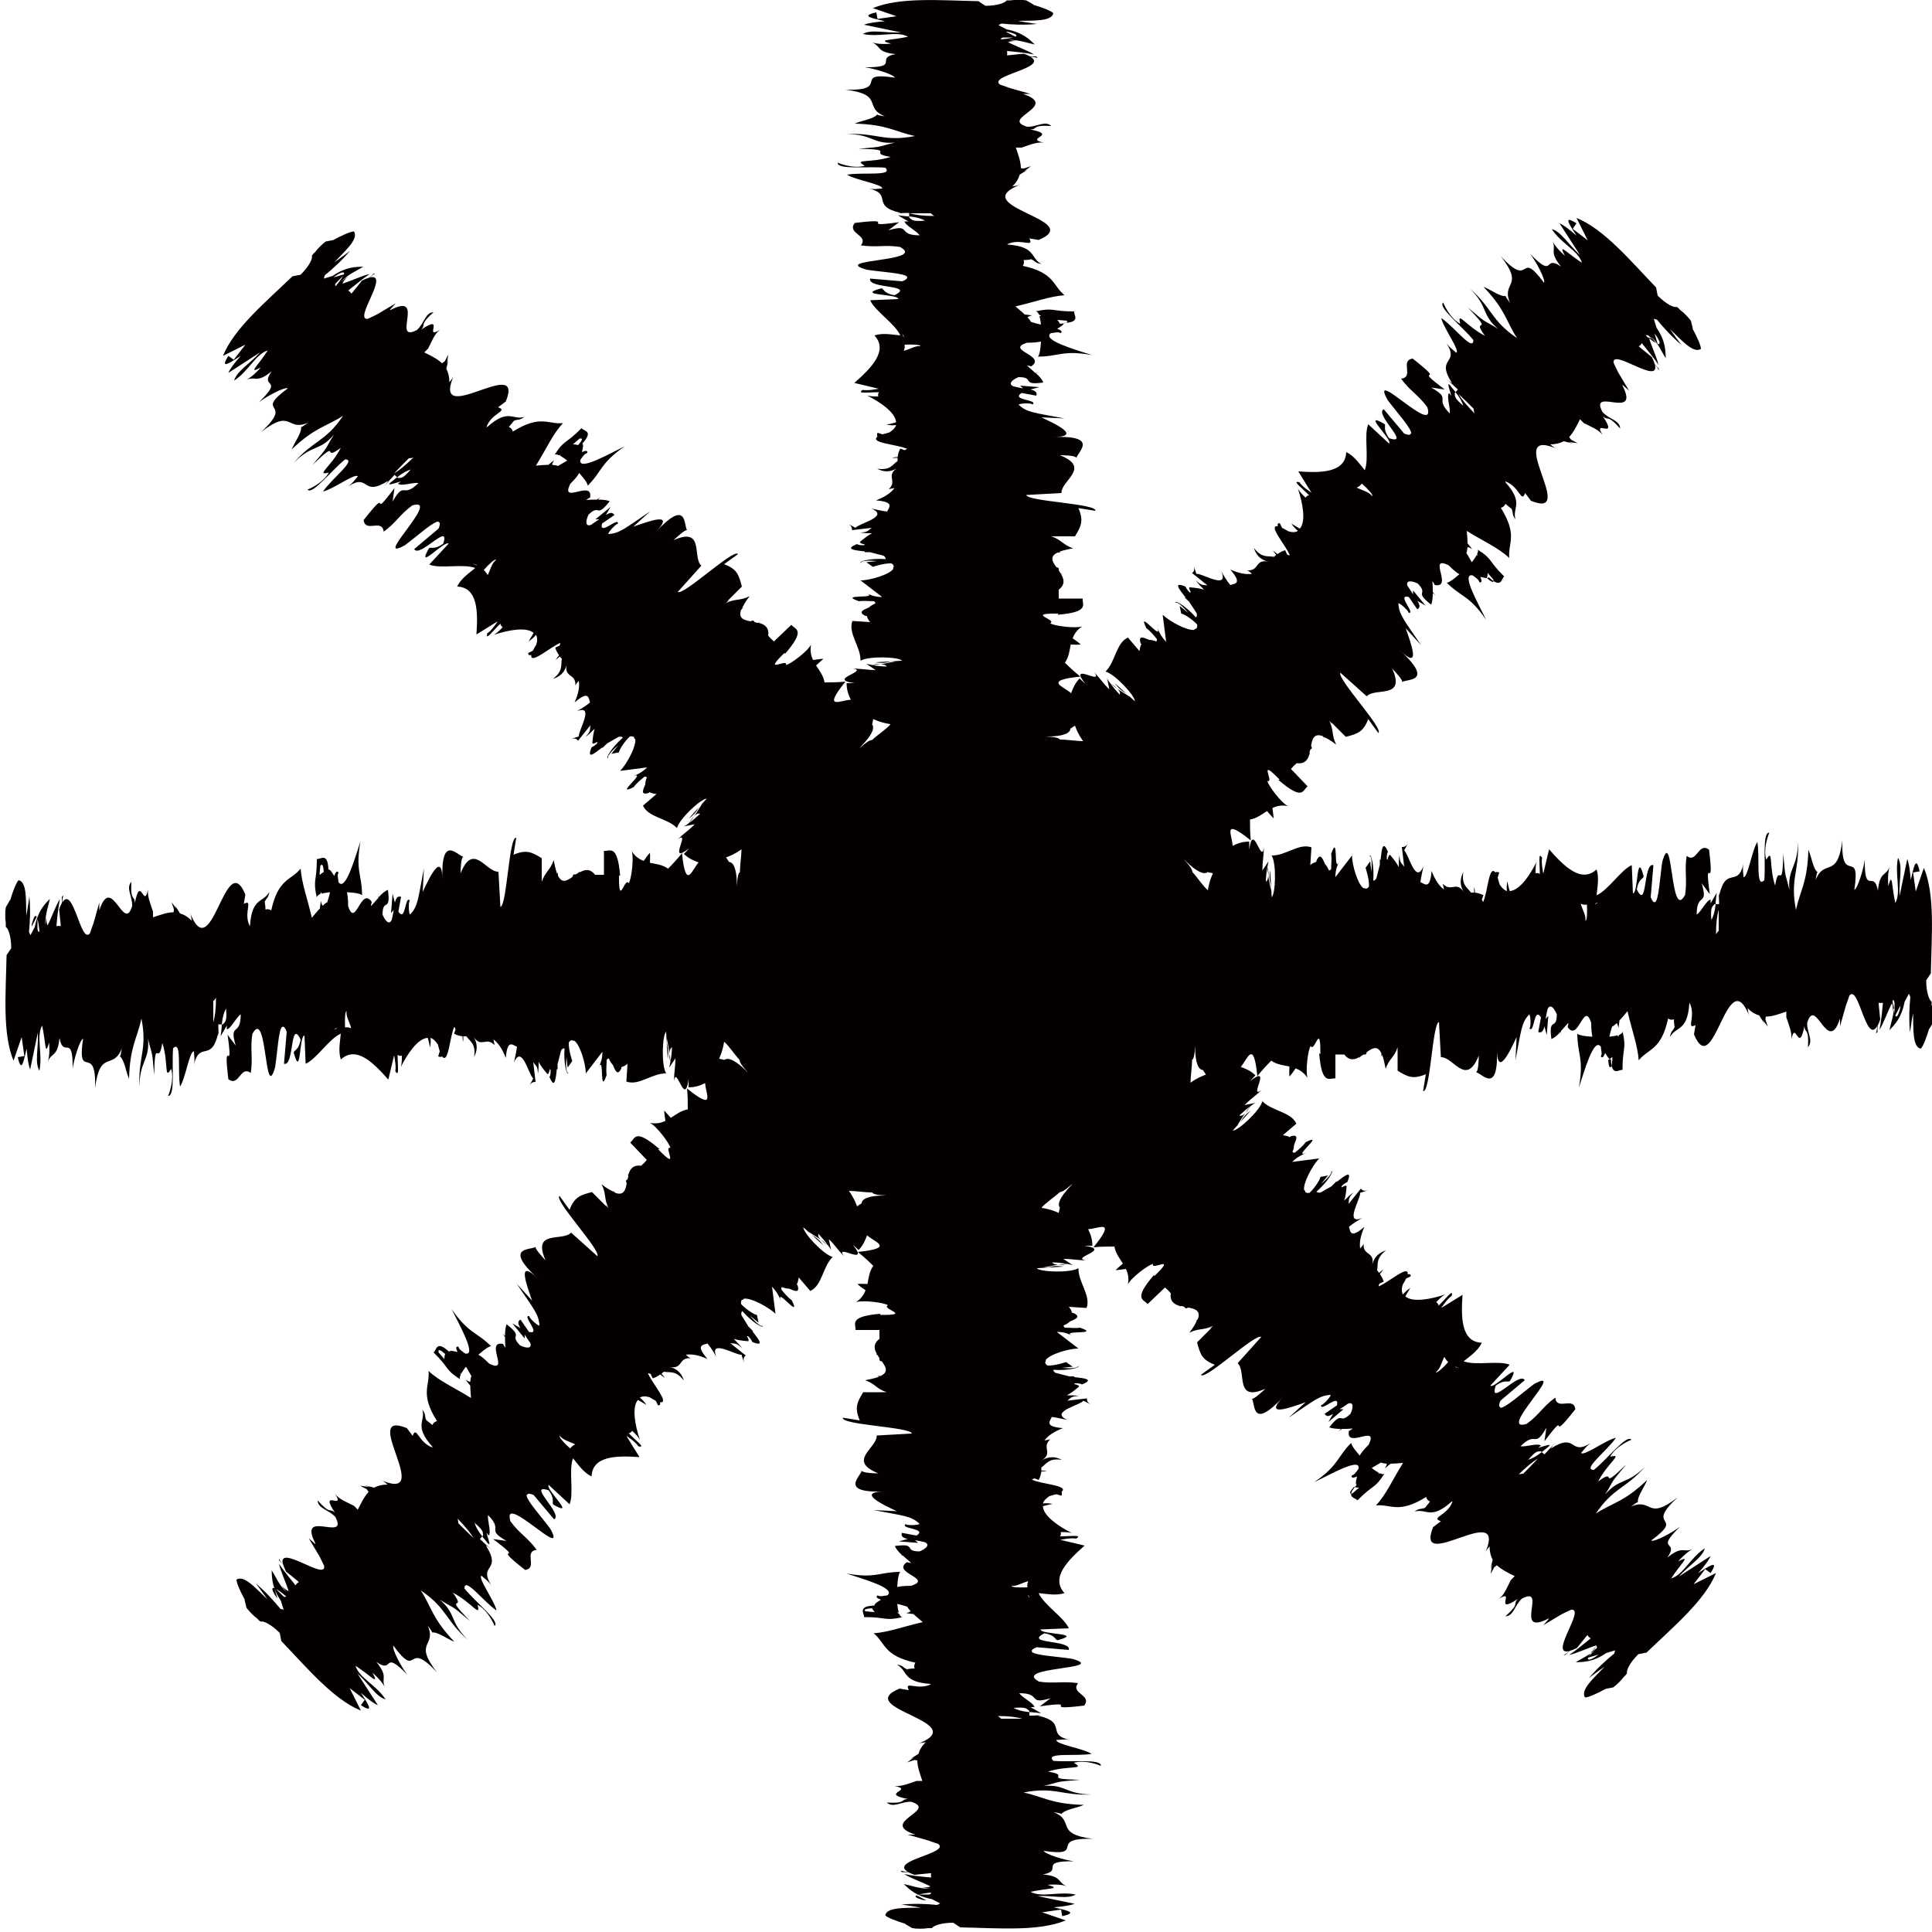 <?xml version="1.0" encoding="UTF-8"?>
<svg id="_레이어_1" data-name="레이어_1" xmlns="http://www.w3.org/2000/svg" viewBox="0 0 50 50">
  <defs>
    <style>
      .cls-1 {
        fill: #040000;
      }
    </style>
  </defs>
  <path class="cls-1" d="M49.99,26.02s0-.07,0-.1c-.05-.02-.14-.21-.14-.55l.12-.18c.02-1,.11-2.03-.18-2.73l-.21.61-.07-.49.17-.03c-.1-.46-.16-.05-.23.22-.02-.26-.05-.44-.09-.54l-.2.96c-.02-.39.09-.78-.04-.99-.09.44.09.88-.07,1.17-.1-.45-.07-.83-.18-.44-.02-.26,0-.42.05-.54-.1.31-.27.13-.32.66-.1-.56-.35.15-.34-.8-.03.23-.18.74-.27.78.17-1.14-.35-.07-.31-1.28-.13,1.02-.46.45-.69,1.02.01-.08.04-.25.06-.19-.13-.08-.16-.39-.25-.59-.02.84-.21,1.04-.32,1.56-.16-.81.09-.99.05-1.77,0,.68-.27.68-.22,1.25-.12-.5-.1-.24-.16-.94-.02,1.05-.11.18-.21.83-.17-.52-.04-.99-.23-.67-.09-.32.08-.7.08-.7-.19-.02-.09.78-.13,1.23-.23.23-.11-.59-.18-.99-.14.21-.25.94-.36.91,0-.13-.03-.18,0-.34-.15.63-.45.03-.63.82-.01-.07-.02-.14-.02-.2.01.14.02.28.02.42h-.09c-.02.2-.06.32-.11.41-.03-.36.03-.34.08-.41h.03s0-.09.01-.13c0,0,0,0,0,0,0-.05.01-.1.02-.15v.04s0-.03,0-.05c-.05.07-.1.17-.16.27v-.1c-.11.02-.23.3-.36.39,0-.6.31-.19.13-.81l.21.28c-.16-1.15.13.08-.02-1.15-.28-.21-.31.37-.58.16-.06.41.02.6-.04,1.01-.39.73-.31-1.84-.59-.86-.06.38-.09,1.01-.19,1.05,0,0,0-.02,0-.02,0,0,0,.01-.01.02-.03,0-.06-.03-.1-.13l.07-.83c-.27-.08-.15,1.19-.43.63.05-.32.21-.27.17-.37-.18-.65-.13.47-.27.47l-.03-.73c-.28.12-.6.64-.91.78.02-.22.07-.45,0-.67-.4.37-.85-.09-1.23-.52l-.15.63s-.06-.29-.03-.41c-.11-.18-.06.14-.06.42-.04-.03-.07-.03-.11-.02,0-.11,0-.22.03-.3-.18.36-.45.75-.7.76-.02-.07-.04-.15-.06-.25-.02.11-.02.19-.01.25-.07-.02-.13-.08-.19-.17-.02-.07-.04-.13-.05-.18l.04-.13s-.07-.03-.1,0c-.17-.22-.2.54-.32.77,0-.02-.02-.04-.03-.07l.04-.11c-.07-.04-.14-.06-.22-.07,0-.04,0-.09-.02-.14v.14s-.06,0-.08,0c-.1-.14-.25-.19-.2-.53-.12.23-.06.41.03.54,0,0,0,0,0,0-.21-.34-.34,0-.56-.24.01.04.02.09.03.15-.11-.08-.22-.22-.32-.48-.04.49-.17.34-.29.29.02-.16.06-.31.08-.41-.21.49-.38-.32-.5-.41l.11-.21c-.06.12-.12.12-.17.12l.06.51c-.06-.09-.12-.09-.12-.3-.02.09-.02.2-.02.31-.05-.1-.12-.19-.22-.31-.03-.02-.05.03-.07.12,0,0-.01,0-.02-.02,0-.08,0-.14.03-.18-.13-.32-.16-.09-.19.2h-.02s0,.14,0,.14v-.02s0,.02,0,.03v-.02s-.09.35-.09.35c-.02.04-.05.06-.08.06.03-.38-.06-.72-.1-.64.06,0,.07.2.05.42l-.03-.28-.12.17s.1.29.09.48c0,0,0,0,0,0-.03.05-.06.06-.09.06-.02-.02-.04-.02-.05-.01-.15-.1-.3-.6-.3-.85l-.43.56c0-.2.05-.3.1-.41-.16.37-.01-.77-.21-.19.02.11,0,.26,0,.39-.02.03-.04.04-.06.03-.03-.07-.06-.12-.1-.16-.06-.14-.12-.3-.22-.09,0,.01,0,.02,0,.03-.05.02-.11.04-.16.09l.03-.46c-.32-.12-.67.22-1.03.21.13.21.1,1,0,1.08,0,0,0-.02,0-.03l-.04-.67c-.05.33.04.31.02.52-.02-.13-.05-.24-.07-.38,0,.1-.03.14-.06.16,0-.13.02-.27.04-.38,0,.08.02.15.03.22,0-.05,0-.12-.03-.22.01-.06.02-.11.03-.15l-.16.24c0-.21.03-.32.04-.59-.07.44-.28-.7-.38.05v-.21c-.18,0-.31.05-.43.11,0-.25-.3-.76.47-.14-.02-.19-.02-.37-.02-.54.17-.03.3-.13.44-.22.04.05.1.11.17.19,0-.08-.02-.17-.03-.27.11-.05.23-.08.4-.05-.17-.08-.51-.53-.53-.65.2.07-.28-.65.32-.03h-.04c.65.56.63.27.76.17l-.43-.45c.05-.06.1-.11.15-.15.21.03.29-.09.33-.24.02.04.02.03,0-.02,0-.03.01-.06.02-.09.03-.02.06-.03.02-.1.03-.18.08-.33.3-.25.02.02.03.04.05.07,0-.01-.02-.04-.03-.05.08.03.19.09.33.2-.13-.27-.05-.35-.18-.62.02.03.04.05.07.08,0-.02-.02-.03-.03-.05l.39.39c.3-.08.45-.12.58-.46l.26.36c.16-.1-1.08-1.41-.98-1.56l.68.61c.22-.24,1.02.09.66-.72.09.1.27.29.26.35.13-.09.85.02-.07-.83.58.57.29-.18.16-.56l.4.44c-.44-.65-.58-.8-.59-1.09.08.02.29.23.26.25.21.03-.33-.49.01-.41l.22.32c.08-.05.07-.11,0-.22l.21.12-.32-.39v.1c-.04-.06-.08-.13-.14-.21-.06-.14.07-.16.26-.07.3.31-.12.18.35.55.03-.08.04-.19.04-.3.03.02.05.04.08.07-.03-.03-.05-.06-.08-.1,0-.09,0-.18-.01-.28.03.04.05.07.06.1.49.09-.2-.79.36-.51.14.14.22.2.28.23-.17.15-.32.25-.34.21.39.39.59.33,1.03.97-.19-.4-.66-1.21-.35-1.15.04.03.09.06.15.12l.03.06c.07.01.06-.05.02-.14.1.02.18.05.22.01.34.31.32.03.4-.02-.43-.42-.28-.44-.71-.71.04.02.04.06.01.12,0,.02,0,.04.02.07-.01-.01-.02-.03-.03-.04-.03.05-.07.12-.13.19-.05-.09-.1-.17-.14-.24.02-.04.02-.09.03-.15.03,0,.07.02.12.05-.04-.05-.08-.1-.12-.15,0-.09-.01-.2-.02-.32.45.28.81.43,1.1.7-.04-.39.23-.58-.22-1.3.06-.01.1-.05.12-.1.06.05.12.1.16.13.05.11,0,.14.1.27-.09-.31.23-.41-.26-.96,0,0,0-.01,0-.02.37.13.41.58.51.3l.15.2c1.27.52-.82-2.04.75-1.31-.1-.04-.15-.06-.25-.15.14,0,.25-.03.35-.08l.24.06c-.12-.05-.19-.06-.24-.06,0,0,0,0,0,0l.36.05-.17-.09s-.03-.04-.05-.07c.12-.13.2-.3.28-.46.03.03.06.06.1.1.17.09.38.16.49.31-.29-.45.43.16,0-.49.15.14.1-.07.45.32-.01-.22-.28-.23-.46-.43-.35-.67.99.24.52-.68,0,0,0-.01,0-.02l.17.15-.28-.47c-.04-.08-.08-.16-.12-.25-.05-.39,1.2.59,1.07.05.06.07.1.12.1.15,0-.02,0-.03,0-.05-.04-.04-.08-.08-.11-.12-.01-.05-.03-.1-.07-.18l-.31-.25s-.02-.02-.03-.03c.03-.01.06-.04.08-.08.14.18.32.39.43.56-.04-.19-.18-.48-.25-.71.04.02.1.05.18.14-.02-.03-.08-.11-.13-.17.21.2.27.39.39.57-.01-.19,0-.44-.24-.79l-.07-.23s.05.02.08.02c.18.22.39.45.64.66-.18-.23-.24-.33-.3-.41.29.27.6.64.8.51,0-.09-.1-.31-.22-.53h.01s-.05-.2-.05-.2c-.06-.08-.18-.21-.28-.28-.03-.04-.06-.06-.09-.08-.05.03-.25-.05-.49-.29l-.04-.21c-.69-.72-1.35-1.51-2.06-1.8l.29.58-.39-.3.1-.14c-.39-.25-.15.08,0,.32-.19-.17-.34-.28-.44-.32l.53.82c-.29-.26-.49-.61-.73-.67.25.38.69.56.78.87-.39-.25-.63-.54-.44-.18-.19-.17-.29-.3-.34-.42.15.29-.1.28.24.7-.47-.33-.14.35-.8-.33.14.18.4.65.36.75-.68-.92-.3.2-1.12-.69.63.81,0,.65.24,1.21-.05-.07-.15-.2-.1-.18-.15.03-.39-.16-.59-.24.58.61.58.88.87,1.33-.69-.47-.63-.77-1.22-1.28.49.48.29.67.73,1.04-.44-.27-.25-.1-.78-.55.73.76.05.2.44.73-.49-.25-.73-.67-.64-.31-.29-.16-.44-.55-.44-.55-.15.12.49.61.78.97,0,.32-.49-.34-.83-.57.05.25.49.84.39.9-.1-.09-.15-.11-.25-.24.34.55-.3.34.14,1.03-.06-.04-.11-.08-.16-.12.11.09.21.19.31.28l-.06.07c.12.15.17.26.2.35-.26-.22-.21-.25-.22-.33l.02-.02s-.05-.07-.08-.1c0,0,0,0,0,0-.03-.04-.06-.08-.1-.12l.02.04s-.02-.02-.03-.03c.01.09.05.19.08.3l-.06-.07c-.07.1.04.38.02.53-.42-.42.08-.35-.48-.67l.35.05c-.93-.7.15-.03-.83-.8-.34.05.05.48-.3.52.24.33.44.41.68.74.24.79-1.52-1.08-1.03-.19.23.31.65.77.61.88,0,0-.01-.01-.02-.01,0,0,0,.01,0,.02-.02.02-.06.02-.16-.02l-.53-.63c-.25.13.73.95.14.75-.19-.26-.05-.34-.14-.38-.59-.33.24.42.14.52l-.54-.5c-.12.28.03.88-.09,1.19-.14-.17-.27-.37-.48-.47-.02.54-.66.54-1.24.5l.34.55s-.25-.16-.31-.27c-.21-.05.06.14.25.34-.04,0-.07.02-.09.06-.08-.07-.16-.16-.2-.23.13.38.21.85.05,1.03-.06-.03-.13-.08-.22-.13.06.09.12.15.17.19-.06.04-.15.04-.25.01-.06-.04-.12-.07-.16-.09l-.06-.12c-.06,0-.06.03-.05.08-.27-.04.22.51.31.75-.02,0-.03,0-.07-.02l-.05-.11c-.08.02-.14.06-.2.1-.03-.03-.07-.06-.12-.09l.09.11s-.04.03-.06.05c-.17-.03-.31.04-.52-.23.08.25.24.33.4.36,0,0,0,0,0,0-.39-.09-.24.24-.57.22.04.02.08.05.12.09-.14.02-.31,0-.56-.11.32.37.12.36,0,.4-.1-.12-.18-.26-.23-.35.2.49-.5.04-.65.06l-.07-.22c.04.13,0,.17-.04.2l.4.32c-.11-.02-.15.02-.3-.13.05.08.13.16.21.24-.1-.03-.22-.05-.37-.06-.03,0-.01.06.03.13-.01,0-.01,0-.03,0-.06-.05-.09-.11-.11-.15-.32-.13-.18.05,0,.28h-.02s.11.11.11.11h0s.01,0,.02.01h-.01s.19.29.19.29c.01.04.01.08-.02.11-.25-.29-.56-.47-.53-.38.04-.04.19.09.33.26l-.22-.18.04.2c.06,0,.28.14.41.28,0,0,0,0,0,0,.01.05,0,.09-.02.11-.03,0-.04.01-.05.03-.18.03-.63-.21-.82-.39l.09.7c-.14-.15-.18-.25-.23-.36.15.38-.55-.53-.28.01.09.06.19.18.27.28,0,.03,0,.05-.02.06-.07-.03-.13-.04-.18-.04-.14-.06-.29-.13-.22.09,0,0,.01.01.02.02-.03.05-.04.11-.05.18l-.3-.35c-.31.14-.32.63-.58.88.24.06.77.63.76.77,0,0-.01-.01-.02-.02l-.5-.45c.2.27.25.19.38.35-.11-.08-.21-.13-.32-.21.08.07.08.11.07.16-.09-.1-.18-.2-.24-.29.06.05.12.1.17.13-.04-.04-.09-.08-.18-.14-.04-.05-.07-.1-.08-.13l.06.29c-.15-.14-.21-.25-.39-.44.26.36-.7-.3-.23.3l-.15-.14c-.12.12-.17.25-.22.38-.18-.17-.75-.33.24-.43-.15-.12-.28-.24-.4-.36.1-.14.12-.31.15-.47.07,0,.15.01.26,0-.06-.06-.14-.11-.21-.16.04-.11.11-.22.25-.31-.17.06-.74-.01-.83-.08.19-.1-.66-.26.21-.25l-.02.03c.85-.07.63-.27.65-.42h-.62c0-.09,0-.16,0-.23.17-.13.14-.27.06-.4.04.02.03,0-.01-.02-.02-.03-.03-.05-.05-.08,0-.03.02-.07-.06-.08-.11-.15-.18-.28.03-.38.03,0,.05,0,.09,0-.01,0-.03-.01-.05-.02.08-.03.2-.06.36-.09-.28-.1-.28-.21-.56-.31.03,0,.07,0,.11.01-.02,0-.03,0-.05-.01h.55c.16-.26.23-.4.09-.73l.44.07c.04-.19-1.76-.24-1.79-.41l.91-.05c-.01-.33.78-.65-.04-.98.13,0,.4.01.43.07.02-.15.62-.59-.63-.54.81,0,.08-.34-.28-.51l.6.03c-.77-.15-.98-.15-1.19-.36.07-.04.36-.04.36,0,.17-.13-.58-.11-.28-.3l.38.07c.03-.09-.03-.13-.15-.16l.23-.06-.5-.04.08.07c-.07-.01-.16-.03-.25-.05-.14-.06-.06-.16.13-.24.44,0,.04.22.64.14-.03-.08-.1-.16-.19-.24.04,0,.07,0,.11,0-.04,0-.08,0-.13-.01-.06-.06-.14-.12-.21-.19.04,0,.09.02.11.02.41-.28-.7-.42-.11-.61.2,0,.3-.02.36-.03-.01.22-.05.4-.09.39.55,0,.65-.18,1.41-.04-.42-.14-1.32-.39-1.06-.57.05,0,.11-.02.19-.02l.06.02c.06-.04,0-.08-.09-.11.09-.06.16-.09.17-.15.46-.02.25-.21.27-.3-.61,0-.51-.11-1.01,0,.04-.01.07.02.1.08.02.01.03.03.06.04-.02,0-.04,0-.05,0,.02.06.03.14.04.22-.1-.02-.19-.05-.26-.07-.02-.04-.05-.08-.09-.12.03-.02.06-.03.12-.05-.06,0-.13-.02-.19-.02-.07-.07-.15-.13-.24-.21.52-.12.88-.26,1.27-.29-.31-.25-.25-.58-1.08-.76.03-.05.04-.1.02-.15.08,0,.15-.01.2-.02.11.05.1.1.26.12-.29-.15-.13-.45-.87-.5,0,0,0,0-.01-.01.35-.17.7.11.57-.15l.24.04c1.27-.53-2.03-.87-.4-1.46-.1.04-.15.06-.28.07.11-.1.16-.2.19-.3l.21-.13c-.12.05-.18.09-.21.13,0,0,0,0,0,0l.29-.22-.18.06s-.05,0-.08-.01c0-.17-.07-.35-.13-.53.04,0,.09,0,.15,0,.18-.06.38-.15.57-.13-.53-.11.41-.19-.35-.34.21,0,.02-.12.55-.09-.17-.15-.37.03-.63.02-.72-.22.87-.53-.11-.85,0,0-.01,0-.02,0h.22s-.53-.15-.53-.15c-.08-.03-.17-.06-.26-.09-.32-.24,1.27-.43.79-.72.09,0,.15.02.18.03,0-.01-.02-.03-.03-.04-.06,0-.11,0-.16,0-.04-.02-.1-.05-.17-.07l-.39.04s-.03,0-.04,0c.01-.03.01-.07,0-.11.23.02.51.05.7.09-.17-.11-.47-.21-.67-.32.04-.02.11-.03.22-.03-.04,0-.13-.02-.21-.03.29,0,.47.08.68.12-.14-.13-.31-.31-.73-.39l-.21-.11s.05-.03.08-.04c.28.03.59.04.92.01-.29-.04-.4-.06-.5-.08.4-.01.88.02.92-.2-.06-.06-.29-.15-.53-.22h.02s-.19-.11-.19-.11c-.11-.02-.29-.02-.41,0-.04,0-.07,0-.1,0-.02.05-.21.14-.55.14l-.18-.12c-1-.02-2.03-.11-2.73.18l.61.21-.49.07-.03-.17c-.46.1-.05.16.22.23-.26.02-.44.05-.54.09l.96.2c-.39.02-.78-.09-.99.04.44.09.88-.09,1.17.07-.45.1-.83.07-.44.18-.26.02-.42,0-.54-.05.31.1.13.27.66.32-.56.1.15.35-.8.34.23.03.74.18.78.27-1.14-.17-.07.35-1.28.31,1.02.13.45.46,1.02.69-.08-.01-.25-.04-.19-.06-.08.13-.39.16-.59.25.84.02,1.04.21,1.56.32-.81.16-.99-.09-1.77-.05.68,0,.68.27,1.25.22-.5.12-.24.1-.94.16,1.05.02.18.11.83.21-.52.17-.99.04-.67.23-.32.09-.7-.08-.7-.08-.02.19.78.09,1.23.13.23.23-.58.11-.99.18.21.14.94.25.91.36-.13,0-.18.03-.34,0,.63.15.03.45.82.63-.07.01-.14.02-.2.02.14-.01.28-.02.42-.02v.09c.2.02.32.06.41.11-.36.03-.34-.03-.41-.08v-.03s-.09,0-.13-.01c0,0,0,0,0,0-.05,0-.1-.01-.15-.02h.04s-.03,0-.05,0c.07.05.17.1.27.16h-.1c.02.11.3.23.39.36-.6,0-.19-.31-.81-.13l.28-.21c-1.15.16.08-.13-1.15.02-.21.28.37.31.16.58.41.06.6-.02,1.01.04.73.39-1.84.31-.86.59.38.06,1.01.09,1.05.19,0,0-.02,0-.02,0,0,0,.01,0,.02.01,0,.03-.03.06-.13.1l-.83-.07c-.08.27,1.19.15.63.43-.32-.05-.27-.21-.37-.17-.65.18.47.13.47.27l-.73.03c.12.28.64.6.78.91-.22-.02-.45-.07-.67,0,.37.4-.09.85-.52,1.23l.63.15s-.29.06-.41.03c-.18.11.14.06.42.06-.03.04-.03.07-.02.11-.11,0-.22,0-.3-.03.36.18.75.45.76.7-.07.02-.15.04-.25.06.11.02.19.02.25.01-.02.07-.08.13-.17.19-.07.02-.13.04-.18.05l-.13-.04s-.03.07,0,.1c-.22.17.54.2.77.32-.02,0-.04.02-.07.03l-.11-.04c-.04.07-.06.14-.07.22-.04,0-.09,0-.14.02h.14s0,.06,0,.08c-.14.1-.19.25-.53.2.23.12.41.06.54-.03,0,0,0,0,0,0-.34.21,0,.34-.24.56.04-.01.09-.02.15-.03-.08.11-.22.22-.48.32.49.04.34.17.29.29-.16-.02-.31-.06-.41-.08.49.21-.32.38-.41.5l-.21-.11c.12.06.12.12.12.17l.51-.06c-.09.06-.09.12-.3.12.09.02.2.02.31.02-.1.05-.19.12-.31.22-.02.03.03.05.12.07,0,0,0,.01-.02.02-.08,0-.14,0-.18-.03-.32.13-.09.16.2.19v.02s.14,0,.14,0h-.02s.02,0,.03,0h-.02s.35.09.35.09c.04.02.06.05.06.09-.38-.03-.72.06-.64.1,0-.06.2-.07.42-.05l-.28.03.17.12s.29-.1.48-.09c0,0,0,0,0,0,.05.03.06.06.06.09-.02.02-.02.04-.01.05-.1.15-.6.3-.85.3l.56.43c-.2,0-.3-.05-.41-.1.37.16-.77.01-.19.21.11-.02.26,0,.39,0,.03.02.04.04.03.06-.07.03-.12.06-.16.1-.14.06-.3.12-.09.22.01,0,.02,0,.03,0,.02.05.04.11.09.16l-.46-.03c-.12.32.22.67.21,1.03.21-.13,1-.1,1.08,0,0,0-.02,0-.03,0l-.67.04c.33.05.31-.04.52-.02-.13.02-.24.05-.38.07.1,0,.14.03.16.06-.13,0-.27-.02-.38-.04.08,0,.15-.02.22-.03-.05,0-.12,0-.22.03-.06-.01-.11-.02-.15-.03l.24.16c-.21,0-.32-.03-.59-.04.44.07-.7.28.05.38h-.21c0,.18.05.31.11.43-.25,0-.76.3-.14-.47-.19.02-.37.02-.54.02-.03-.17-.13-.3-.22-.44.05-.04.11-.1.19-.17-.08,0-.17.02-.27.03-.05-.11-.08-.23-.05-.4-.08.17-.53.51-.65.53.07-.2-.65.28-.03-.32v.04c.56-.65.27-.63.17-.76l-.45.43c-.06-.05-.11-.1-.15-.15.03-.21-.09-.29-.24-.33.04-.02.03-.02-.02,0-.03,0-.06-.01-.09-.02-.02-.03-.03-.06-.1-.02-.18-.03-.33-.08-.25-.3.02-.02.04-.03.07-.05-.01,0-.04.02-.05.03.03-.08.09-.19.2-.33-.27.13-.35.05-.62.18.03-.02.05-.04.08-.07-.02,0-.03.02-.05.03l.39-.39c-.08-.3-.12-.45-.46-.58l.36-.26c-.1-.16-1.41,1.08-1.56.98l.61-.68c-.24-.22.09-1.02-.72-.66.1-.09.29-.27.35-.26-.09-.13.02-.85-.83.07.57-.58-.18-.29-.56-.16l.44-.4c-.65.44-.8.58-1.09.59.02-.08.23-.29.25-.26.03-.21-.49.33-.41-.01l.32-.22c-.05-.08-.11-.07-.22,0l.12-.21-.39.32h.1c-.06.04-.13.08-.21.14-.14.06-.16-.07-.07-.26.31-.3.18.12.55-.35-.08-.03-.19-.04-.3-.04.02-.03.04-.05.07-.08-.03.03-.06.05-.1.08-.09,0-.18,0-.28.01.04-.03.07-.05.1-.06.09-.49-.79.2-.51-.36.14-.14.2-.22.23-.28.15.17.25.32.21.34.39-.39.33-.59.97-1.03-.4.19-1.21.66-1.15.35.03-.04.06-.09.12-.15l.06-.03c.01-.07-.05-.06-.14-.02.02-.1.05-.18.01-.22.31-.34.03-.32-.02-.4-.42.43-.44.28-.71.71.02-.04.06-.04.12-.01.02,0,.04,0,.07-.02-.01.01-.03.02-.04.03.05.03.12.07.19.13-.09.05-.17.1-.24.14-.04-.02-.09-.02-.15-.03,0-.03.02-.07.05-.12-.05.04-.1.08-.15.12-.09,0-.2.01-.32.02.28-.45.43-.81.7-1.1-.39.04-.58-.23-1.3.22-.01-.06-.05-.1-.1-.12.05-.06.1-.12.13-.16.11-.05.14,0,.27-.1-.31.09-.41-.23-.96.26,0,0-.01,0-.02,0,.13-.37.58-.41.3-.51l.2-.15c.52-1.27-2.04.82-1.31-.75-.04.1-.06.15-.15.25,0-.14-.03-.25-.08-.35l.06-.24c-.05.12-.06.19-.06.24,0,0,0,0,0,0l.05-.36-.09.17s-.04.03-.07.05c-.13-.12-.3-.2-.46-.28.03-.03.06-.06.1-.1.09-.17.16-.38.31-.49-.45.29.16-.43-.49,0,.14-.15-.07-.1.32-.45-.22.01-.23.28-.43.46-.67.35.24-.99-.68-.52,0,0-.01,0-.02,0l.15-.17-.47.28c-.08.04-.16.08-.25.12-.39.05.59-1.2.05-1.07.07-.06.12-.1.15-.1-.02,0-.03,0-.05,0-.04.04-.08.08-.12.11-.05.01-.1.03-.18.07l-.25.31s-.02.02-.03.03c-.01-.03-.04-.06-.08-.08.18-.14.39-.32.56-.43-.19.04-.48.18-.71.25.02-.04.05-.1.14-.18-.03.02-.11.08-.17.13.2-.21.39-.27.57-.39-.19.01-.44,0-.79.24l-.23.07s.02-.05.02-.08c.22-.18.45-.39.66-.64-.23.18-.33.24-.41.3.27-.29.64-.6.51-.8-.09,0-.31.1-.53.22h.01s-.21.04-.21.04c-.08.06-.21.18-.28.28-.04.03-.06.06-.08.09.03.05-.05.25-.29.49l-.21.04c-.72.69-1.51,1.35-1.8,2.06l.58-.29-.3.39-.14-.1c-.25.39.08.15.32,0-.17.19-.28.34-.32.44l.82-.53c-.26.29-.61.49-.67.73.38-.25.56-.69.87-.78-.25.39-.54.63-.18.44-.17.19-.3.29-.42.34.29-.15.28.1.7-.24-.33.47.35.14-.33.8.18-.14.65-.4.75-.36-.92.68.2.3-.69,1.13.81-.63.65,0,1.21-.24-.07.05-.2.15-.18.1.03.15-.16.39-.24.59.61-.58.88-.58,1.33-.87-.47.69-.77.63-1.28,1.22.48-.49.67-.29,1.04-.73-.27.44-.1.25-.55.78.76-.73.2-.05.73-.44-.25.49-.67.73-.31.64-.16.29-.55.44-.55.44.12.15.61-.49.97-.78.32,0-.34.49-.57.83.25-.05.84-.49.9-.39-.09.1-.11.15-.24.25.55-.34.34.3,1.03-.14-.04.06-.08.11-.12.16.09-.11.19-.21.28-.31l.07.06c.15-.12.26-.17.35-.2-.22.26-.25.21-.33.22l-.02-.02s-.07.05-.1.08c0,0,0,0,0,0-.04.03-.08.06-.12.1l.04-.02s-.02.02-.03.03c.09-.01.19-.05.3-.08l-.07.06c.1.07.38-.04.53-.02-.42.42-.35-.08-.67.48l.05-.35c-.7.93-.03-.15-.8.83.05.34.48-.05.52.3.33-.24.41-.44.74-.68.79-.24-1.08,1.52-.19,1.03.31-.23.77-.65.88-.61,0,0-.01.01-.01.02,0,0,.01,0,.02,0,.02.02.02.06-.02.16l-.63.53c.13.25.95-.73.75-.14-.26.19-.34.05-.38.14-.33.59.42-.24.52-.14l-.5.54c.28.12.88-.03,1.19.09-.17.14-.37.27-.47.48.54.02.54.66.5,1.24l.55-.34s-.16.25-.27.31c-.05.21.14-.06.34-.25,0,.04.03.07.06.09-.07.08-.16.16-.23.2.38-.13.85-.21,1.03-.05-.03.06-.08.13-.13.22.09-.06.15-.12.19-.17.04.06.04.15.01.25-.04.06-.07.12-.09.16l-.12.06c0,.06.03.06.08.05-.04.27.51-.22.75-.31,0,.02,0,.03-.02.07l-.11.05c.02.08.06.14.1.2-.03.03-.06.07-.09.12l.11-.09s.03.04.05.06c-.03.17.04.31-.23.52.25-.08.33-.24.36-.4,0,0,0,0,0,0-.09.39.24.24.22.57.02-.04.05-.08.09-.12.02.14,0,.31-.11.56.37-.32.36-.12.4,0-.12.1-.26.18-.35.23.49-.2.04.5.06.65l-.22.07c.13-.04.17,0,.2.04l.32-.4c-.02.11.02.15-.13.3.08-.05.16-.13.24-.21-.03.1-.05.22-.06.37,0,.03.06.01.13-.03,0,.01,0,.01,0,.03-.05.06-.11.09-.15.11-.13.32.05.18.28,0v.02s.11-.11.11-.11h-.01s.02,0,.03-.01h-.01s.3-.17.3-.17c.04-.01.08-.01.11.02-.29.25-.47.56-.38.53-.04-.04.09-.19.26-.33l-.18.22.2-.04c0-.06.14-.28.28-.41,0,0,0,0,0,0,.05-.01.09,0,.11.02,0,.03.01.04.03.05.03.18-.21.63-.39.82l.7-.09c-.15.14-.25.18-.36.23.38-.15-.53.55.01.28.06-.09.18-.19.28-.27.03,0,.05,0,.06.02-.03.07-.04.13-.04.18-.06.14-.13.29.09.22,0,0,.01-.01.02-.02.05.03.11.04.18.05l-.35.3c.14.31.63.32.88.58.06-.24.63-.77.77-.76,0,0-.01.01-.02.02l-.45.5c.27-.2.19-.25.35-.38-.08.11-.13.21-.21.32.07-.08.11-.08.16-.07-.1.09-.2.18-.29.24.05-.06.1-.12.13-.17-.04.04-.08.09-.14.18-.05.04-.1.07-.13.08l.29-.06c-.14.15-.25.21-.44.39.36-.26-.3.7.3.23l-.14.15c.12.12.25.17.38.22-.17.18-.33.75-.43-.24-.12.15-.24.28-.36.4-.14-.1-.31-.12-.47-.15,0-.07.01-.15,0-.26-.06.06-.11.14-.16.21-.11-.04-.22-.11-.31-.25.06.17-.01.74-.08.83-.1-.19-.26.66-.25-.21l.03.02c-.07-.85-.27-.63-.42-.65v.62c-.09,0-.16,0-.23,0-.13-.17-.27-.14-.4-.06.02-.04,0-.03-.02,0-.03.02-.05.03-.08.05-.03,0-.07-.02-.08.06-.15.11-.28.18-.38-.03,0-.03,0-.05,0-.09,0,.01-.01.03-.02.05-.03-.08-.06-.2-.09-.36-.1.28-.21.28-.31.56,0-.03,0-.06.01-.11,0,.02,0,.03-.01.05v-.55c-.26-.16-.4-.23-.73-.09l.07-.44c-.19-.04-.24,1.76-.41,1.79l-.05-.91c-.33.01-.65-.78-.98.04,0-.13.01-.4.07-.43-.15-.02-.59-.62-.54.63,0-.81-.34-.08-.51.28l.03-.6c-.15.77-.15.98-.36,1.19-.04-.07-.04-.36,0-.36-.13-.17-.11.58-.3.28l.07-.38c-.09-.03-.13.03-.16.15l-.06-.23-.04.5.07-.08c-.01.07-.03.16-.05.25-.06.14-.16.06-.24-.13,0-.44.22-.04.14-.64-.08.03-.16.1-.24.19,0-.04,0-.07,0-.11,0,.04,0,.08-.01.13-.06.06-.12.14-.19.21,0-.04.02-.09.02-.11-.28-.41-.42.7-.61.11,0-.2-.02-.3-.03-.36.22.01.4.05.39.09,0-.55-.18-.65-.04-1.41-.14.42-.39,1.32-.57,1.06,0-.05-.02-.11-.02-.19l.02-.06c-.04-.06-.08,0-.11.09-.06-.09-.09-.16-.15-.17-.02-.46-.21-.25-.3-.27,0,.61-.11.51,0,1.01-.01-.04.02-.07.08-.1.01-.02.03-.03.04-.06,0,.02,0,.04,0,.05.06-.02.14-.03.22-.04-.02.1-.05.19-.07.26-.04.02-.08.05-.12.09-.02-.03-.03-.06-.05-.12,0,.06-.02.13-.02.19-.07.07-.13.15-.21.24-.12-.52-.26-.88-.29-1.27-.25.31-.58.25-.76,1.08-.05-.03-.1-.04-.15-.02,0-.08-.01-.15-.02-.2.05-.11.1-.1.12-.26-.15.29-.45.13-.5.87,0,0,0,0-.01.01-.17-.35.11-.7-.15-.57l.04-.24c-.53-1.27-.87,2.03-1.46.4.04.1.06.15.07.28-.1-.11-.2-.16-.3-.19l-.13-.21c.05.12.09.18.13.21,0,0,0,0,0,0l-.22-.29.06.18s0,.05-.01.08c-.17,0-.35.07-.53.13,0-.04,0-.09,0-.15-.06-.18-.15-.38-.13-.57-.11.53-.19-.41-.34.35,0-.21-.12-.02-.09-.55-.15.17.03.37.02.63-.22.72-.53-.87-.85.11,0,0,0,.01,0,.02v-.22s-.15.53-.15.53c-.03.08-.06.17-.09.26-.24.32-.43-1.27-.72-.79,0-.09.02-.15.03-.18-.01,0-.03.02-.04.03,0,.06,0,.11,0,.16-.02.04-.05.1-.07.17l.04.39s0,.03,0,.04c-.03-.01-.07-.01-.11,0,.02-.23.05-.51.09-.7-.11.17-.21.47-.32.68-.02-.04-.03-.11-.03-.22,0,.04-.02.13-.03.21,0-.29.08-.47.12-.68-.13.14-.31.31-.39.73l-.11.21s-.03-.05-.04-.08c.03-.28.04-.59.01-.92-.04.29-.06.4-.08.5-.01-.4.02-.88-.2-.92-.06.06-.15.29-.22.53v-.02s-.11.19-.11.19c-.02.11-.02.29,0,.41,0,.04,0,.07,0,.1.05.02.14.21.14.55l-.12.18c-.02,1-.11,2.03.18,2.73l.21-.61.07.49-.17.03c.1.46.16.05.23-.22.02.26.05.44.09.54l.2-.96c.02.39-.09.78.04.99.09-.44-.09-.88.07-1.17.1.45.07.83.18.44.02.26,0,.42-.05.54.1-.31.27-.13.32-.66.1.56.35-.15.34.8.03-.23.18-.74.27-.78-.17,1.14.35.07.31,1.28.13-1.02.46-.45.69-1.02-.01.08-.04.25-.06.19.13.08.16.39.25.59.02-.84.21-1.04.32-1.56.16.81-.09.99-.05,1.77,0-.68.27-.68.22-1.25.12.5.1.24.16.94.02-1.05.11-.18.21-.83.17.52.04.99.23.67.09.32-.08.7-.08.7.19.02.09-.78.13-1.23.23-.23.11.59.18.99.14-.21.25-.94.36-.91,0,.13.03.18,0,.34.15-.63.45-.03.63-.82.01.07.02.14.02.2-.01-.14-.02-.28-.02-.42h.09c.02-.2.06-.32.11-.41.03.36-.03.34-.08.41h-.03s0,.09-.01.13c0,0,0,0,0,0,0,.05-.01.1-.02.16v-.04s0,.03,0,.05c.05-.07.1-.17.16-.27v.1c.11-.02.23-.3.36-.39,0,.6-.31.19-.13.81l-.21-.28c.16,1.15-.13-.08.02,1.15.28.21.31-.37.58-.16.06-.41-.02-.6.04-1.01.39-.73.31,1.84.59.86.06-.38.09-1.01.19-1.05,0,0,0,.02,0,.02,0,0,0-.01.01-.02.03,0,.06.03.1.13l-.07.83c.27.08.15-1.19.43-.63-.05.32-.21.27-.17.37.18.65.13-.47.27-.47l.03.73c.28-.12.6-.64.91-.78-.02.22-.07.45,0,.67.4-.37.85.09,1.23.52l.15-.63s.06.29.03.41c.11.18.06-.14.06-.42.04.03.07.03.11.02,0,.11,0,.22-.03.3.18-.36.45-.75.7-.76.02.07.04.15.06.25.02-.11.02-.19.01-.25.07.02.13.08.19.17.02.07.04.13.05.18l-.04.13s.07.03.1,0c.17.22.2-.54.32-.77,0,.02.02.04.03.07l-.04.11c.07.04.14.06.22.07,0,.04,0,.09.02.14v-.14s.06,0,.08,0c.1.14.25.19.2.53.12-.23.06-.41-.03-.54,0,0,0,0,0,0,.21.34.34,0,.56.24-.01-.04-.02-.09-.03-.15.11.08.22.22.32.48.04-.49.17-.34.29-.29-.02.16-.06.31-.08.41.21-.49.38.32.5.41l-.11.21c.06-.12.12-.12.17-.12l-.06-.51c.06.09.12.09.12.3.02-.09.02-.2.02-.31.05.1.12.19.22.31.03.02.05-.03.07-.12,0,0,.01,0,.02.02,0,.08,0,.14-.03.18.13.32.16.09.19-.2h.02s0-.14,0-.14v.02s0-.02,0-.03v.02s.09-.35.09-.35c.02-.04.05-.06.09-.06-.03.38.06.72.1.64-.06,0-.07-.2-.05-.42l.03.28.12-.17s-.1-.29-.09-.48c0,0,0,0,0,0,.03-.05.06-.06.09-.06.02.02.04.02.05.01.15.1.3.6.3.85l.43-.56c0,.2-.05.3-.1.41.16-.37.01.77.21.19-.02-.11,0-.26,0-.39.02-.03.04-.04.06-.03.03.07.06.12.1.16.06.14.12.3.22.09,0-.01,0-.02,0-.03.05-.02.11-.04.16-.09l-.03.46c.32.12.67-.22,1.03-.21-.13-.21-.1-1,0-1.08,0,0,0,.02,0,.03l.04.67c.05-.33-.04-.31-.02-.52.02.13.05.24.07.38,0-.1.03-.14.06-.16,0,.13-.02.27-.04.38,0-.08-.02-.15-.03-.22,0,.05,0,.12.03.22-.01.06-.02.11-.03.15l.16-.24c0,.21-.03.32-.04.59.07-.44.28.7.38-.05v.21c.18,0,.31-.05.43-.11,0,.25.3.76-.47.14.02.19.02.37.02.54-.17.03-.3.13-.44.22-.04-.05-.1-.11-.17-.19,0,.08.02.17.03.27-.11.05-.23.08-.4.05.17.08.51.53.53.65-.2-.07.28.65-.32.03h.04c-.65-.56-.63-.27-.76-.17l.43.45c-.05.06-.1.11-.15.15-.21-.03-.29.09-.33.24-.02-.04-.02-.03,0,.02,0,.03-.01.06-.02.09-.03.02-.06.03-.02.1-.03.18-.08.33-.3.25-.02-.02-.03-.04-.05-.07,0,.01.02.04.03.05-.08-.03-.19-.09-.33-.2.13.27.05.35.18.62-.02-.03-.04-.05-.07-.08,0,.02.02.03.03.05l-.39-.39c-.3.08-.45.12-.58.46l-.26-.36c-.16.1,1.08,1.41.98,1.56l-.68-.61c-.22.24-1.02-.09-.66.72-.09-.1-.27-.29-.26-.35-.13.09-.85-.02.07.83-.58-.57-.29.18-.16.56l-.4-.44c.44.65.58.8.59,1.09-.08-.02-.29-.23-.26-.25-.21-.03.33.49-.01.41l-.22-.32c-.08.05-.07.11,0,.22l-.21-.12.32.39v-.1c.04.06.08.13.14.21.06.14-.07.16-.26.07-.3-.31.12-.18-.35-.55-.03.08-.04.19-.04.3-.03-.02-.05-.04-.08-.07.03.03.05.06.08.1,0,.09,0,.18.01.28-.03-.04-.05-.07-.06-.1-.49-.09.2.79-.36.51-.14-.14-.22-.2-.28-.23.17-.15.32-.25.34-.21-.39-.39-.59-.33-1.03-.97.19.4.66,1.21.35,1.15-.04-.03-.09-.06-.15-.12l-.03-.06c-.07-.01-.06.05-.02.14-.1-.02-.18-.05-.22-.01-.34-.31-.32-.03-.4.02.43.42.28.44.71.71-.04-.02-.04-.06-.01-.12,0-.02,0-.04-.02-.07.01.01.02.03.03.04.03-.05.07-.12.13-.19.05.09.1.17.14.24-.02.04-.02.09-.03.15-.03,0-.07-.02-.12-.05.04.05.08.1.12.15,0,.09.01.2.02.32-.45-.28-.81-.43-1.1-.7.04.39-.23.58.22,1.3-.06.01-.1.05-.12.1-.06-.05-.12-.1-.16-.13-.05-.11,0-.14-.1-.27.09.31-.23.41.26.96,0,0,0,.01,0,.02-.37-.13-.41-.58-.51-.3l-.15-.2c-1.27-.52.82,2.04-.75,1.31.1.04.15.06.25.15-.14,0-.25.03-.35.08l-.24-.06c.12.05.19.06.24.06,0,0,0,0,0,0l-.36-.05.17.09s.03.04.05.07c-.12.13-.2.3-.28.46-.03-.03-.06-.06-.1-.1-.17-.09-.38-.16-.49-.31.29.45-.43-.16,0,.49-.15-.14-.1.07-.45-.32.01.22.28.23.46.43.35.67-.99-.24-.52.68,0,0,0,.01,0,.02l-.17-.15.28.47c.04.08.08.16.12.25.05.39-1.2-.59-1.07-.05-.06-.07-.1-.12-.1-.15,0,.02,0,.03,0,.05.04.04.08.08.11.11.01.05.04.1.07.18l.31.25s.02.02.02.03c-.03.01-.06.04-.08.08-.14-.18-.32-.39-.43-.56.04.19.18.48.25.71-.04-.02-.1-.05-.18-.14.02.03.08.11.13.17-.21-.2-.27-.39-.39-.57.01.19,0,.44.24.79l.07.23s-.05-.02-.08-.02c-.18-.22-.39-.45-.64-.66.18.23.24.33.3.41-.29-.27-.6-.64-.8-.51,0,.09.1.31.22.53h-.01s.05.2.05.2c.06.08.18.21.28.28.03.04.06.06.09.08.05-.03.25.05.49.29l.04.21c.69.72,1.35,1.51,2.06,1.8l-.29-.58.39.3-.1.14c.39.25.15-.08,0-.32.19.17.34.28.44.32l-.53-.82c.29.26.49.61.73.67-.25-.38-.69-.56-.78-.87.39.25.63.54.44.18.19.17.29.3.34.42-.15-.29.1-.28-.24-.7.47.33.14-.35.8.33-.14-.18-.4-.65-.36-.75.68.92.3-.2,1.13.69-.63-.81,0-.65-.24-1.21.05.07.15.2.1.18.15-.03.39.16.59.24-.58-.61-.58-.88-.87-1.33.69.47.63.77,1.22,1.28-.49-.48-.29-.67-.73-1.04.44.27.25.1.78.55-.73-.76-.05-.2-.44-.73.49.25.73.67.64.31.29.16.44.55.44.55.15-.12-.49-.61-.78-.97,0-.32.49.34.83.57-.05-.25-.49-.84-.39-.9.1.09.15.11.25.24-.34-.55.3-.34-.14-1.03.06.04.11.08.16.12-.11-.09-.21-.19-.31-.28l.06-.07c-.12-.15-.17-.26-.2-.35.26.22.21.25.22.33l-.02.02s.05.07.08.1c0,0,0,0,0,0,.03.04.06.08.1.12l-.02-.04s.02.02.03.03c-.01-.09-.05-.19-.08-.3l.06.07c.07-.1-.04-.38-.02-.53.42.42-.08.35.48.67l-.35-.05c.93.7-.15.03.83.8.34-.05-.05-.48.3-.52-.24-.33-.44-.41-.68-.74-.24-.79,1.52,1.08,1.03.19-.23-.31-.65-.77-.61-.88,0,0,.01.01.02.01,0,0,0-.01,0-.02.02-.02.06-.02.16.02l.53.63c.25-.13-.73-.95-.14-.75.19.26.05.34.14.38.59.33-.24-.42-.14-.52l.54.5c.12-.28-.03-.88.09-1.19.14.17.27.37.48.47.02-.54.66-.54,1.24-.5l-.34-.55s.25.16.31.27c.21.05-.06-.14-.25-.34.04,0,.07-.03.09-.06.08.07.16.16.2.23-.13-.38-.21-.85-.05-1.03.06.03.13.08.22.13-.06-.09-.12-.15-.17-.19.06-.04.15-.04.25-.01.06.04.12.07.16.09l.06.12c.06,0,.06-.03.05-.08.27.04-.22-.51-.31-.75.02,0,.03,0,.07.02l.05.11c.08-.02.14-.06.2-.1.03.03.07.06.12.09l-.09-.11s.04-.03.06-.05c.17.03.31-.04.52.23-.08-.25-.24-.33-.4-.36,0,0,0,0,0,0,.39.09.24-.24.57-.22-.04-.02-.08-.05-.12-.09.14-.02.31,0,.56.11-.32-.37-.12-.36,0-.4.1.12.18.26.23.35-.2-.49.5-.04.65-.06l.07.22c-.04-.13,0-.17.04-.2l-.4-.32c.11.02.15-.02.3.13-.05-.08-.13-.16-.21-.24.1.03.22.05.37.06.03,0,.01-.06-.03-.13.01,0,.01,0,.03,0,.06.05.09.11.11.15.32.13.18-.05,0-.28h.02s-.11-.11-.11-.11h0s-.01,0-.02-.01h.01s-.18-.29-.18-.29c-.01-.04-.01-.08.02-.11.25.29.56.47.53.38-.04.04-.19-.09-.33-.26l.22.18-.04-.2c-.06,0-.28-.14-.41-.28,0,0,0,0,0,0-.01-.05,0-.09.02-.11.03,0,.04-.01.05-.03.18-.03.63.21.82.39l-.09-.7c.14.15.18.25.23.36-.15-.38.55.53.28-.01-.09-.06-.19-.18-.27-.28,0-.03,0-.05.02-.06.07.03.13.04.18.04.14.06.29.13.22-.09,0,0-.01-.01-.02-.02.03-.05.04-.11.05-.18l.3.35c.31-.14.32-.63.58-.88-.24-.06-.77-.63-.76-.77,0,0,.01.01.02.02l.5.45c-.2-.27-.25-.19-.38-.35.11.08.21.13.32.21-.08-.07-.08-.11-.07-.16.09.1.18.2.24.29-.06-.05-.12-.1-.17-.13.04.04.09.08.18.14.04.05.07.1.08.13l-.06-.29c.15.14.21.25.39.44-.26-.36.7.3.23-.3l.15.14c.12-.12.17-.25.22-.38.18.17.75.33-.24.43.15.12.28.24.4.36-.1.14-.12.31-.15.47-.07,0-.15-.01-.26,0,.06.06.14.11.21.16-.04.11-.11.22-.25.31.17-.06.74.01.83.08-.19.1.66.26-.21.25l.02-.03c-.85.07-.63.27-.65.42h.62c0,.09,0,.16,0,.23-.17.13-.14.27-.06.4-.04-.02-.03,0,.01.02.02.03.03.05.05.08,0,.03-.02.07.06.08.11.15.18.28-.03.38-.03,0-.05,0-.09,0,.01,0,.03.01.05.02-.08.03-.2.06-.36.09.28.1.28.22.56.31-.03,0-.06,0-.11-.01.02,0,.03,0,.05.01h-.55c-.16.26-.23.4-.09.73l-.44-.07c-.04.19,1.76.24,1.79.41l-.91.05c.01.33-.78.65.04.98-.13,0-.4-.01-.43-.07-.02.15-.62.59.63.54-.81,0-.08.34.28.51l-.6-.03c.77.15.98.15,1.19.36-.07.04-.36.04-.36,0-.17.13.58.11.28.3l-.38-.07c-.03.09.03.13.15.16l-.23.06.5.04-.08-.07c.07.01.16.03.25.05.14.06.06.16-.13.24-.44,0-.04-.22-.64-.14.03.08.1.16.19.24-.04,0-.07,0-.11,0,.04,0,.08,0,.13.01.06.06.14.12.21.19-.04,0-.09-.02-.11-.02-.41.28.7.42.11.61-.2,0-.3.02-.36.03.01-.22.05-.4.09-.39-.55,0-.65.18-1.41.04.42.14,1.32.39,1.06.57-.05,0-.11.02-.19.02l-.06-.02c-.06.04,0,.08.09.11-.09.06-.16.09-.17.15-.46.02-.25.21-.27.3.61,0,.51.11,1.01,0-.04.01-.07-.02-.1-.08-.02-.01-.03-.03-.06-.04.02,0,.04,0,.05,0-.02-.06-.03-.14-.04-.22.1.02.19.05.26.07.02.04.05.08.09.12-.03.02-.06.03-.12.05.06,0,.13.02.19.02.07.07.15.13.24.21-.52.12-.88.26-1.27.29.31.25.25.58,1.08.76-.03.05-.04.1-.02.15-.08,0-.15.01-.2.02-.11-.05-.1-.1-.26-.12.29.15.13.45.87.5,0,0,0,0,.01.01-.35.17-.7-.11-.57.15l-.24-.04c-1.27.53,2.03.87.4,1.46.1-.04.15-.06.28-.07-.11.1-.16.2-.19.3l-.21.13c.12-.05.18-.09.21-.13,0,0,0,0,0,0l-.29.22.18-.06s.05,0,.08.01c0,.17.07.35.13.53-.04,0-.09,0-.15,0-.18.06-.38.15-.57.13.53.11-.41.19.35.34-.21,0-.02.12-.55.09.17.15.37-.03.63-.02.72.22-.87.53.11.85,0,0,.01,0,.02,0h-.22s.53.15.53.15c.08.03.17.06.26.09.32.24-1.27.43-.79.72-.09,0-.15-.02-.18-.03,0,.01.02.03.03.04.06,0,.11,0,.16,0,.04.02.1.05.17.07l.39-.04s.03,0,.04,0c-.01.03-.01.07,0,.11-.23-.02-.51-.05-.7-.09.17.11.47.21.68.32-.04.02-.11.03-.22.03.04,0,.13.02.21.03-.29,0-.47-.08-.68-.12.14.13.31.31.73.39l.21.11s-.05.03-.08.04c-.28-.03-.59-.04-.92-.01.29.04.4.06.5.08-.4.01-.88-.02-.92.2.06.06.29.15.53.22h-.02s.19.11.19.11c.11.02.29.02.41,0,.04,0,.07,0,.1,0,.02-.05.21-.14.55-.14l.18.12c1,.02,2.03.11,2.73-.18l-.61-.21.49-.07.03.17c.46-.1.05-.16-.22-.23.26-.02.44-.05.54-.09l-.96-.2c.39-.02.78.09.99-.04-.44-.09-.88.09-1.17-.07.45-.1.83-.07.44-.18.26-.02.42,0,.54.05-.31-.1-.13-.27-.66-.32.56-.1-.15-.35.8-.34-.23-.03-.74-.18-.78-.27,1.14.17.07-.35,1.28-.31-1.02-.13-.45-.46-1.02-.69.08.01.25.04.19.06.08-.13.39-.16.59-.25-.84-.02-1.04-.21-1.56-.32.81-.16.99.09,1.77.05-.68,0-.68-.27-1.25-.22.5-.12.24-.1.94-.16-1.05-.02-.18-.11-.83-.21.52-.17.99-.04.67-.23.32-.09.7.08.7.08.02-.19-.78-.09-1.23-.13-.23-.23.59-.11.99-.18-.21-.14-.94-.25-.91-.36.13,0,.18-.03.34,0-.63-.15-.03-.45-.82-.63.07-.01.14-.02.2-.02-.14.01-.28.02-.42.02v-.09c-.2-.02-.32-.06-.41-.11.36-.03.34.03.41.08v.03s.09,0,.13.01c0,0,0,0,0,0,.05,0,.1.01.16.02h-.04s.03,0,.05,0c-.07-.05-.17-.1-.27-.16h.1c-.02-.11-.3-.23-.39-.36.6,0,.19.31.81.13l-.28.21c1.15-.16-.08.13,1.15-.02.21-.28-.37-.31-.16-.58-.41-.06-.6.02-1.01-.04-.73-.39,1.84-.31.86-.59-.38-.06-1.01-.09-1.05-.19,0,0,.02,0,.02,0,0,0-.01,0-.02-.01,0-.03.03-.06.13-.1l.83.07c.08-.27-1.19-.15-.63-.43.32.05.27.21.37.17.65-.18-.47-.13-.47-.27l.73-.03c-.12-.28-.64-.6-.78-.91.22.02.45.07.67,0-.37-.4.09-.85.52-1.23l-.63-.15s.29-.06.41-.03c.18-.11-.14-.06-.42-.06.03-.04.03-.07.02-.11.11,0,.22,0,.3.03-.36-.18-.75-.45-.76-.7.07-.02.15-.04.25-.06-.11-.02-.19-.02-.25-.01.02-.07.08-.13.17-.19.07-.02.13-.04.18-.05l.13.04s.03-.07,0-.1c.22-.17-.54-.2-.77-.32.02,0,.04-.02.07-.03l.11.04c.04-.07.06-.14.07-.22.04,0,.09,0,.14-.02h-.14s0-.06,0-.08c.14-.1.19-.25.53-.2-.23-.12-.41-.06-.54.03,0,0,0,0,0,0,.34-.21,0-.34.24-.56-.04.01-.09.02-.15.03.08-.11.22-.22.48-.32-.49-.04-.34-.17-.29-.29.16.02.31.06.41.08-.49-.21.32-.38.41-.5l.21.11c-.12-.06-.12-.12-.12-.17l-.51.06c.09-.06.09-.12.3-.12-.09-.02-.2-.02-.31-.02.1-.05.19-.12.31-.22.02-.03-.03-.05-.12-.07,0,0,0-.01.02-.02.08,0,.14,0,.18.03.32-.13.09-.16-.2-.19v-.02s-.14,0-.14,0h.02s-.02,0-.03,0h.02s-.35-.09-.35-.09c-.04-.02-.06-.05-.06-.08.38.03.72-.06.64-.1,0,.06-.2.07-.42.05l.28-.03-.17-.12s-.29.1-.48.09c0,0,0,0,0,0-.05-.03-.06-.06-.06-.09.02-.02.02-.04.01-.05.1-.15.6-.3.85-.3l-.56-.43c.2,0,.3.05.41.1-.37-.16.77-.01.19-.21-.11.02-.26,0-.39,0-.03-.02-.04-.04-.03-.06.07-.03.12-.06.16-.1.14-.06.3-.12.09-.22-.01,0-.02,0-.03,0-.02-.05-.04-.11-.09-.16l.46.03c.12-.32-.22-.67-.21-1.03-.21.13-1,.1-1.08,0,0,0,.02,0,.03,0l.67-.04c-.33-.05-.31.04-.52.02.13-.02.24-.05.38-.07-.1,0-.14-.03-.16-.06.13,0,.27.02.38.04-.08,0-.15.02-.22.03.05,0,.12,0,.22-.03.06.01.12.02.15.03l-.24-.16c.21,0,.32.03.59.04-.44-.07.7-.28-.05-.38h.21c0-.18-.05-.31-.11-.43.25,0,.76-.3.14.47.19-.02.37-.02.54-.02.03.17.13.3.22.44-.05.04-.11.1-.19.17.08,0,.17-.02.27-.03.05.11.08.23.05.4.08-.17.53-.51.65-.53-.07.2.65-.28.03.32v-.04c-.56.65-.27.63-.17.76l.45-.43c.06.05.11.1.15.15-.03.21.09.29.24.33-.04.02-.03.02.02,0,.03,0,.06.01.09.02.02.03.03.06.1.02.18.03.33.08.25.3-.02.02-.04.03-.07.05.01,0,.04-.02.05-.03-.03.08-.09.19-.2.33.27-.13.35-.05.62-.18-.03.02-.05.04-.08.07.02,0,.03-.02.05-.03l-.39.39c.08.3.12.45.46.58l-.36.26c.1.16,1.41-1.08,1.56-.98l-.61.68c.24.22-.09,1.02.72.66-.1.09-.29.27-.35.26.09.13-.02.85.83-.07-.57.58.18.29.56.16l-.44.4c.65-.44.8-.58,1.09-.59-.02.08-.23.29-.25.26-.03.21.49-.33.41.01l-.32.22c.05.08.11.07.22,0l-.12.21.39-.33h-.1c.06-.04.13-.08.21-.14.14-.06.16.07.07.26-.31.3-.18-.12-.55.35.08.03.19.04.3.04-.02.03-.04.05-.07.08.03-.03.06-.05.1-.08.09,0,.18,0,.28-.01-.04.03-.07.05-.1.06-.09.49.79-.2.51.36-.14.14-.2.22-.23.28-.15-.17-.25-.32-.21-.34-.39.39-.33.59-.97,1.03.4-.19,1.21-.66,1.15-.35-.03.04-.06.09-.12.15l-.06.03c-.01.07.05.06.14.02-.02.1-.05.18-.01.22-.31.34-.03.32.02.4.42-.43.44-.28.71-.71-.02.04-.06.04-.12.01-.02,0-.04,0-.07.02.01-.01.03-.02.04-.03-.05-.03-.12-.07-.19-.13.09-.05.17-.1.24-.14.04.02.09.02.15.03,0,.03-.02.07-.05.12.05-.04.1-.08.15-.12.09,0,.2-.01.32-.02-.28.45-.43.81-.7,1.1.39-.04.58.23,1.3-.22.01.06.05.1.1.12-.05.06-.1.12-.13.16-.11.05-.14,0-.27.1.31-.09.41.23.96-.26,0,0,.01,0,.02,0-.13.37-.58.41-.3.51l-.2.15c-.52,1.27,2.04-.82,1.31.75.04-.1.06-.15.15-.25,0,.14.03.25.08.35l-.06.24c.05-.12.06-.19.06-.24,0,0,0,0,0,0l-.05.36.09-.17s.04-.03.07-.05c.13.12.3.2.46.28-.03.03-.06.06-.1.1-.09.17-.16.38-.31.49.45-.29-.16.43.49,0-.14.15.07.1-.32.45.22-.01.23-.28.43-.46.67-.35-.24.99.68.52,0,0,.01,0,.02,0l-.15.17.47-.28c.08-.04.16-.08.25-.12.39-.05-.59,1.2-.05,1.07-.07.06-.12.1-.15.1.02,0,.03,0,.05,0,.04-.04.08-.08.12-.11.05-.01.1-.03.18-.07l.25-.31s.02-.02.03-.02c.01.03.04.06.08.08-.18.14-.39.32-.56.43.19-.04.48-.18.71-.25-.02.04-.05.1-.14.18.03-.02.11-.08.17-.13-.2.21-.39.27-.57.39.19-.01.44,0,.79-.24l.23-.07s-.02.05-.02.08c-.22.18-.45.39-.66.64.23-.18.33-.24.41-.3-.27.29-.64.6-.51.8.09,0,.31-.1.53-.22h-.01s.21-.04.21-.04c.08-.06.21-.18.28-.28.04-.03.06-.06.08-.09-.03-.05.05-.25.29-.49l.21-.04c.72-.69,1.51-1.35,1.8-2.06l-.58.29.3-.39.14.1c.25-.39-.08-.15-.32,0,.17-.19.28-.34.32-.44l-.82.53c.26-.29.61-.49.67-.73-.38.25-.56.69-.87.78.25-.39.54-.63.18-.44.17-.19.3-.29.42-.34-.29.15-.28-.1-.7.24.33-.47-.35-.14.33-.8-.18.14-.65.4-.75.36.92-.68-.2-.3.69-1.12-.81.63-.65,0-1.21.24.07-.05.2-.15.18-.1-.03-.15.16-.39.24-.59-.61.58-.88.58-1.33.87.47-.69.77-.63,1.28-1.22-.48.49-.67.29-1.04.73.27-.44.1-.25.55-.78-.76.73-.2.05-.73.44.25-.49.67-.73.31-.64.16-.29.55-.44.55-.44-.12-.15-.61.49-.97.78-.32,0,.34-.49.57-.83-.25.05-.84.49-.9.39.09-.1.11-.15.24-.25-.55.34-.34-.3-1.03.14.04-.06.08-.11.12-.16-.09.11-.19.21-.28.31l-.07-.06c-.15.12-.26.17-.35.2.22-.26.25-.21.33-.22l.02.02s.07-.05.1-.08c0,0,0,0,0,0,.04-.03.08-.06.12-.1l-.04.02s.02-.02.03-.03c-.09.01-.19.05-.3.08l.07-.06c-.1-.07-.38.04-.53.02.42-.42.35.08.67-.48l-.05.35c.7-.93.03.15.8-.83-.05-.34-.48.05-.52-.3-.33.24-.41.44-.74.68-.79.24,1.08-1.52.19-1.03-.31.23-.77.65-.88.61,0,0,.01-.01.01-.02,0,0-.01,0-.02,0-.02-.02-.02-.06.02-.16l.63-.53c-.13-.25-.95.73-.75.14.26-.19.34-.05.38-.14.33-.59-.42.24-.52.14l.5-.54c-.28-.12-.88.03-1.19-.09.17-.14.37-.27.47-.48-.54-.02-.54-.66-.5-1.24l-.55.34s.16-.25.27-.31c.05-.21-.14.06-.34.25,0-.04-.03-.07-.06-.09.07-.08.16-.16.23-.2-.38.13-.85.21-1.03.05.03-.06.08-.13.13-.22-.09.06-.15.12-.19.17-.04-.06-.04-.15-.01-.25.04-.06.07-.12.09-.16l.12-.06c0-.06-.03-.06-.08-.05.04-.27-.51.22-.75.31,0-.02,0-.03.02-.07l.11-.05c-.02-.08-.06-.14-.1-.2.03-.03.06-.07.09-.12l-.11.09s-.03-.04-.05-.06c.03-.17-.04-.31.23-.52-.25.08-.33.24-.36.4,0,0,0,0,0,0,.09-.39-.24-.24-.22-.57-.02.04-.05.08-.09.12-.02-.14,0-.31.11-.56-.37.32-.36.12-.4,0,.12-.1.26-.18.35-.23-.49.2-.04-.5-.06-.65l.22-.07c-.13.04-.17,0-.2-.04l-.32.4c.02-.11-.02-.15.13-.3-.08.05-.16.13-.24.21.03-.1.05-.22.06-.37,0-.03-.06-.01-.13.03,0-.01,0-.01,0-.03.05-.06.11-.09.15-.11.13-.32-.05-.18-.28,0v-.02s-.11.11-.11.11h.01s-.02,0-.02.01h.01s-.3.17-.3.17c-.04.01-.08.01-.11-.02.29-.25.47-.56.38-.53.04.04-.09.19-.26.33l.18-.22-.2.04c0,.06-.14.28-.28.41,0,0,0,0,0,0-.05.01-.09,0-.11-.02,0-.03-.01-.04-.03-.05-.03-.18.21-.63.39-.82l-.7.09c.15-.14.25-.18.36-.23-.38.15.53-.55-.01-.28-.06.09-.18.19-.28.27-.03,0-.05,0-.06-.02.03-.07.04-.13.04-.18.06-.14.13-.29-.09-.22,0,0-.01.01-.02.02-.05-.03-.11-.04-.18-.05l.35-.3c-.14-.31-.63-.32-.88-.58-.06.24-.63.77-.77.76,0,0,.01-.01.02-.02l.45-.5c-.27.2-.19.25-.35.38.08-.11.13-.21.21-.32-.07.08-.11.08-.16.07.1-.09.2-.18.29-.24-.05.06-.1.12-.13.17.04-.04.08-.09.14-.18.05-.04.1-.07.13-.08l-.29.06c.14-.15.25-.21.44-.39-.36.26.3-.7-.3-.23l.14-.15c-.12-.12-.25-.17-.38-.22.17-.18.33-.75.43.24.12-.15.24-.28.36-.4.14.1.31.12.47.15,0,.07-.01.15,0,.26.06-.06.11-.14.16-.21.11.04.22.11.31.25-.06-.17.01-.74.08-.83.1.19.26-.66.25.21l-.03-.02c.07.85.27.63.42.65v-.62c.09,0,.16,0,.23,0,.13.17.27.14.4.06-.02.04,0,.03.02-.01.03-.02.05-.03.08-.05.03,0,.07.02.08-.06.15-.11.28-.18.38.03,0,.03,0,.05,0,.09,0-.01.01-.03.02-.05.03.08.06.2.09.36.1-.28.22-.28.31-.56,0,.03,0,.06-.01.11,0-.02,0-.03.01-.05v.55c.26.16.4.23.73.09l-.07.44c.19.04.24-1.76.41-1.79l.05.91c.33-.01.65.78.98-.04,0,.13-.01.4-.07.43.15.02.59.62.54-.63,0,.81.34.08.51-.28l-.03.6c.15-.77.15-.98.36-1.19.04.07.04.36,0,.36.13.17.11-.58.3-.28l-.07.38c.09.03.13-.03.16-.15l.06.23.04-.5-.07.08c.01-.07.03-.16.05-.25.06-.14.16-.06.24.13,0,.44-.22.04-.14.64.08-.03.16-.1.24-.19,0,.04,0,.07,0,.11,0-.04,0-.08.01-.13.06-.06.12-.14.19-.21,0,.04-.02.09-.02.11.28.41.42-.7.61-.11,0,.2.02.3.03.36-.22-.01-.4-.05-.39-.09,0,.55.18.65.04,1.41.14-.42.39-1.32.57-1.06,0,.05.02.11.02.19l-.02.06c.04.06.08,0,.11-.09.06.09.09.16.15.17.02.46.21.25.3.27,0-.61.11-.51,0-1.01.01.04-.02.07-.08.1-.01.02-.03.03-.04.06,0-.02,0-.04,0-.05-.06.02-.14.03-.22.04.02-.1.05-.19.07-.26.04-.02.08-.05.12-.09.02.03.03.06.05.12,0-.06.02-.13.02-.19.07-.07.13-.15.21-.24.12.52.26.88.29,1.27.25-.31.58-.25.76-1.08.05.03.1.04.15.02,0,.08.01.15.02.2-.05.11-.1.1-.12.26.15-.29.45-.13.5-.87,0,0,0,0,.01-.01.17.35-.11.7.15.57l-.04.24c.53,1.27.87-2.03,1.46-.4-.04-.1-.06-.15-.07-.28.1.11.2.16.3.19l.13.21c-.05-.12-.09-.18-.13-.21,0,0,0,0,0,0l.22.29-.06-.18s0-.05.01-.08c.17,0,.35-.07.53-.13,0,.04,0,.09,0,.15.06.18.15.38.13.57.11-.53.19.41.34-.35,0,.21.12.02.09.55.15-.17-.03-.37-.02-.63.22-.72.53.87.85-.11,0,0,0-.01,0-.02v.22s.15-.53.15-.53c.03-.08.06-.17.09-.26.24-.32.43,1.27.72.79,0,.09-.02.15-.03.18.01,0,.03-.02.04-.03,0-.06,0-.11,0-.16.02-.04.05-.1.07-.17l-.04-.39s0-.03,0-.04c.03.01.07.01.11,0-.02.23-.05.51-.09.7.11-.17.21-.47.32-.68.02.04.03.11.03.22,0-.04.02-.13.03-.21,0,.29-.08.47-.12.68.13-.14.31-.31.39-.73l.11-.21s.03.05.04.08c-.03.28-.04.59-.01.92.04-.29.06-.4.08-.5.01.4-.02.88.2.92.06-.06.15-.29.22-.53v.02s.11-.19.11-.19c.02-.11.02-.29,0-.41ZM38.65,15.01c.02.1-.08.03-.17-.05.01-.03.02-.07.02-.13-.01-.02-.03-.04-.05-.06.08.09.15.17.2.23ZM27.59,8.29c.09.06-.03.08-.16.09-.01-.03-.03-.06-.07-.1-.02,0-.05,0-.07,0,.12,0,.22.01.3.02ZM15.01,11.35c.1-.02.03.08-.05.17-.03-.01-.07-.02-.13-.02-.02.01-.04.03-.06.05.09-.08.17-.15.23-.2ZM8.27,22.64s0,.05,0,.07c0-.12.01-.22.02-.3.06-.09.08.03.09.16-.03.01-.06.03-.1.07ZM11.35,34.99c-.02-.1.08-.03.17.05-.01.03-.02.07-.02.13.01.02.03.04.05.06-.08-.09-.15-.17-.2-.23ZM22.41,41.71c-.09-.06.03-.08.16-.09.01.03.03.06.07.1.02,0,.05,0,.07,0-.12,0-.22-.01-.3-.02ZM34.99,38.65c-.1.02-.03-.08.05-.17.03.01.07.02.13.02.02-.01.04-.03.06-.05-.09.08-.17.15-.23.2ZM41.73,27.36s0-.05,0-.07c0,.12-.01.22-.02.3-.06.09-.08-.03-.09-.16.03-.01.06-.03.1-.07ZM44.48,24.09s-.05.05-.07.09c0-.31.03-.49.07-.64,0,.2,0,.39,0,.55ZM41.29,23.38s.07-.03.09-.03c-.02,0-.05.02-.09.05h0ZM41.07,23.42c.01.21,0,.42-.04.41.02-.14-.07-.26-.12-.44.05.02.1.03.16.02ZM30.81,28.03c0-.17.04-.4.04-.6.04-.02.07-.12.08-.38,0,.02,0,.04,0,.05,0,.41.09.59.2.59.03.04.05.08.08.12-.1.04-.2.07-.4.21ZM19.19,21.97c0,.17-.04.4-.04.6-.04.02-.07.12-.08.38,0-.02,0-.04,0-.05,0-.41-.09-.59-.2-.59-.03-.04-.05-.08-.08-.12.1-.04.2-.07.4-.21ZM30.69,22.29c.3.29.48.35.56.28.05.01.09.02.14.03-.04.1-.09.19-.13.44-.13-.11-.26-.32-.4-.47,0-.05-.04-.13-.21-.32.02.01.03.03.05.04ZM19.31,27.71c-.3-.29-.48-.35-.56-.28-.05-.01-.09-.02-.14-.03.04-.1.09-.19.13-.44.13.11.26.32.4.47,0,.05.04.13.21.32-.02-.01-.03-.03-.05-.04ZM27.11,19.06c.41,0,.59-.09.59-.2.04-.03.08-.05.12-.08.04.1.07.2.21.4-.17,0-.4-.04-.6-.04-.02-.04-.12-.07-.38-.08.02,0,.04,0,.05,0ZM23.83,8.96c-.14-.02-.26.07-.44.12.02-.05.03-.1.02-.16.21-.01.42,0,.41.04ZM23.04,18.75c-.11.13-.32.26-.47.4-.05,0-.13.04-.32.21.01-.02.03-.03.04-.05.29-.3.35-.48.28-.56.01-.05.02-.09.03-.14.1.04.19.09.44.13ZM22.89,30.94c-.41,0-.59.09-.59.2-.04.03-.08.05-.12.08-.04-.1-.07-.2-.21-.4.17,0,.4.04.6.04.02.04.12.07.38.08-.02,0-.04,0-.05,0ZM26.17,41.04c.14.02.26-.07.44-.12-.02.05-.03.1-.02.16-.21.01-.42,0-.41-.04ZM26.96,31.25c.11-.13.32-.26.47-.4.05,0,.13-.04.32-.21-.01.02-.02.03-.04.05-.29.3-.35.48-.28.56-.01.05-.02.09-.03.14-.1-.04-.19-.09-.44-.13ZM42.6,8.69s0-.04.07,0l.19.19c-.07-.04-.17-.11-.26-.19ZM42.89,8.73c.09.15.07.19.01.17l-.08-.27s.06.08.07.1ZM38.14,10.58s0,.07.02.12c-.21-.22-.33-.36-.41-.5.15.14.28.27.39.38ZM35.41,12.24s-.02.05-.03.1c0,0,0,0,0,0,.02-.04.03-.07.04-.09ZM35.25,12.52c.16.14.3.3.26.32-.08-.11-.23-.14-.4-.22.05-.02.09-.05.13-.1ZM25.91,1.02s-.03-.03.05-.05h.26c-.08.02-.2.04-.32.05ZM26.15.84c.17.05.18.08.13.11l-.25-.13c.05,0,.1.01.12.02ZM24.09,5.52s.05.05.09.07c-.31,0-.49-.03-.64-.07.2,0,.39,0,.55,0ZM23.39,8.71h-.01s-.03-.07-.03-.09c0,.02.02.05.05.09ZM8.69,7.4s-.04,0,0-.07l.19-.19c-.04.07-.11.17-.19.26ZM8.73,7.11c.15-.09.19-.07.17-.01l-.27.08s.08-.06.1-.07ZM10.58,11.86s.07,0,.12-.02c-.22.21-.36.33-.5.41.14-.15.27-.28.38-.39ZM12.33,14.63s-.07-.03-.09-.04c.02,0,.05.02.1.03,0,0,0,0,0,0ZM12.62,14.88s-.05-.09-.1-.13c.14-.16.3-.3.32-.26-.11.08-.14.23-.22.4ZM.97,24.04v-.26c.02.08.04.2.05.32-.01.03-.03.03-.05-.05ZM.82,23.98c0-.05.01-.1.02-.12.05-.17.08-.18.11-.13l-.13.25ZM5.52,25.91s.05-.05.07-.09c0,.31-.03.49-.07.64,0-.2,0-.39,0-.55ZM8.71,26.62s-.07.03-.09.03c.02,0,.05-.02.09-.05h0ZM8.93,26.58c-.01-.21,0-.42.04-.41-.02.14.07.26.12.44-.05-.02-.1-.03-.16-.02ZM7.4,41.31s0,.04-.07,0l-.19-.19c.07.04.17.11.26.19ZM7.11,41.27c-.09-.15-.07-.19-.01-.17l.08.27s-.06-.08-.07-.1ZM11.86,39.42s0-.07-.02-.12c.21.22.33.36.41.5-.15-.14-.28-.27-.39-.38ZM14.59,37.76s.02-.05.03-.1c0,0,0,0,0,0-.02.04-.03.07-.04.09ZM14.75,37.48c-.16-.14-.3-.3-.26-.32.08.11.23.14.4.22-.05.02-.09.05-.13.1ZM24.09,48.98s.03.03-.05.05h-.26c.08-.02.2-.04.32-.05ZM23.85,49.16c-.17-.05-.18-.08-.13-.11l.25.13c-.05,0-.1-.01-.12-.02ZM25.91,44.48s-.05-.05-.09-.07c.31,0,.49.03.64.07-.2,0-.39,0-.55,0ZM26.61,41.29h.01s.03.07.03.09c0-.02-.02-.05-.05-.09ZM41.31,42.6s.04,0,0,.07l-.19.19c.04-.07.11-.17.19-.26ZM41.27,42.89c-.15.09-.19.07-.17.01l.27-.08s-.08.06-.1.07ZM39.42,38.14s-.07,0-.12.02c.22-.21.36-.33.5-.41-.14.15-.27.28-.38.39ZM37.67,35.37s.07.03.09.04c-.02,0-.05-.02-.1-.03,0,0,0,0,0,0ZM37.38,35.12s.05.09.1.13c-.14.16-.3.3-.32.26.11-.08.14-.23.22-.4ZM49.03,25.96v.26c-.02-.08-.04-.2-.05-.32.01-.03.03-.03.05.05ZM49.16,26.15c-.05.17-.08.18-.11.13l.13-.25c0,.05-.01.1-.02.12Z"/>
</svg>